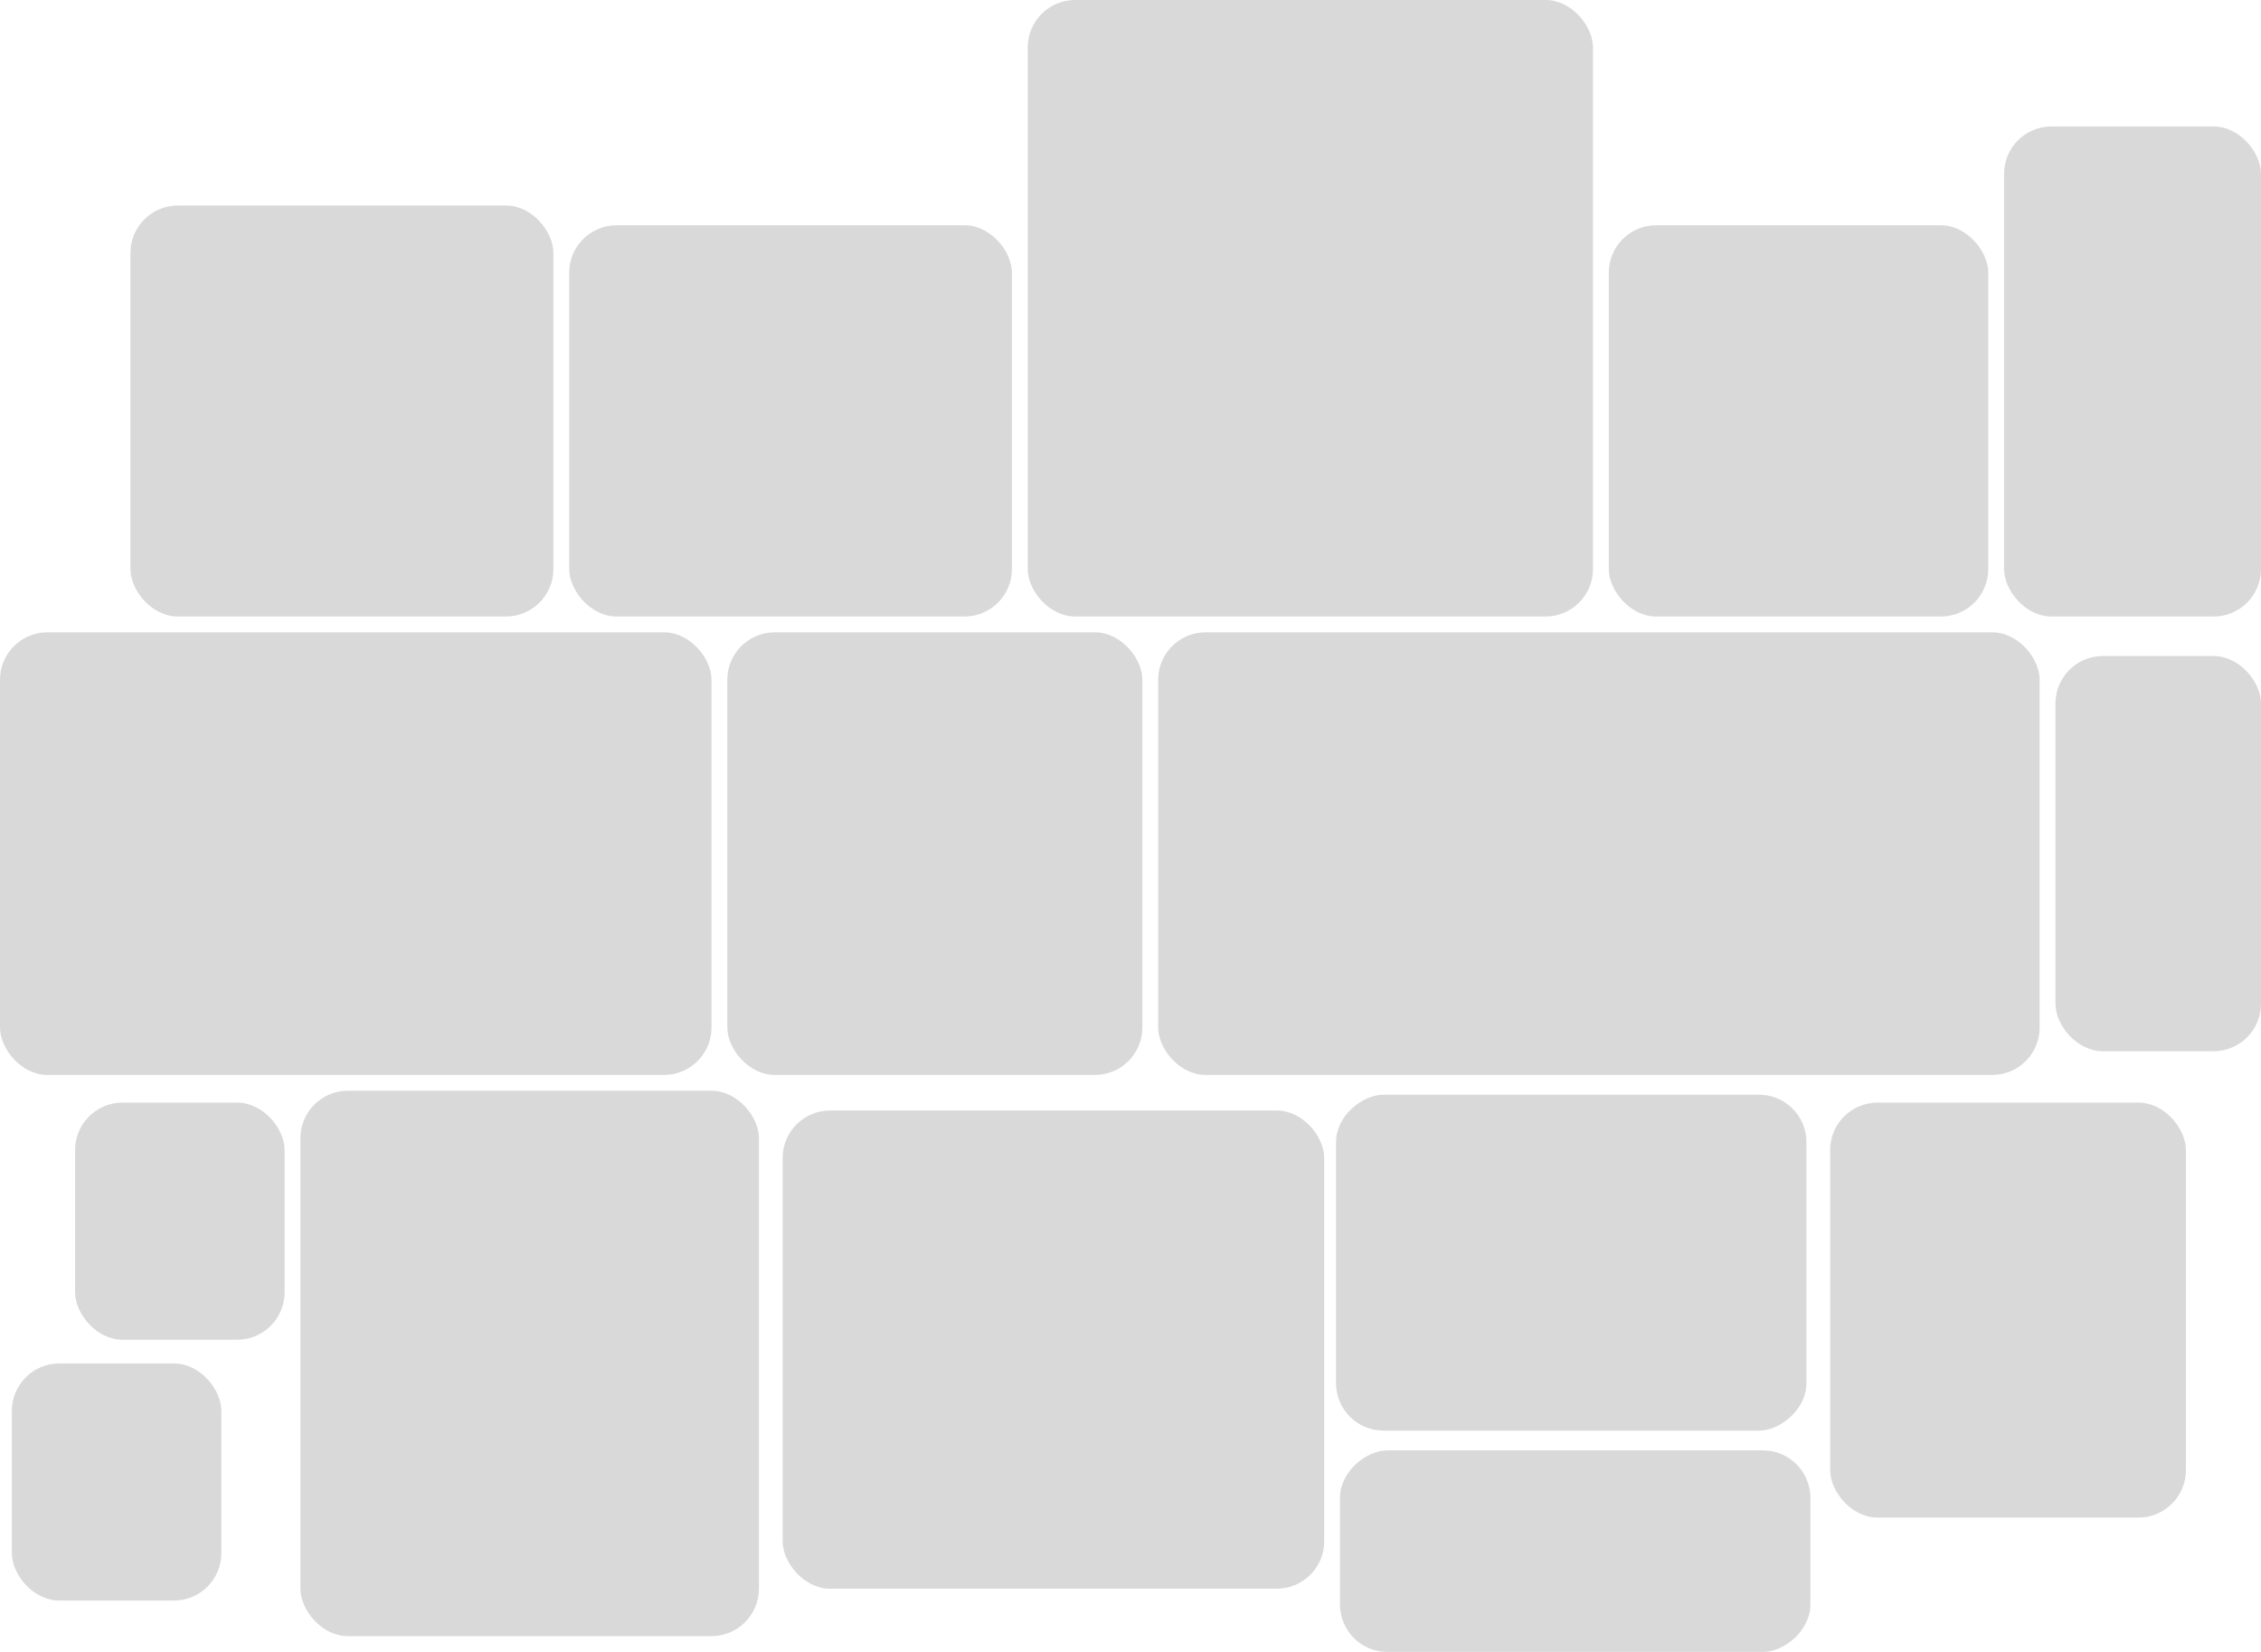 <svg width="572" height="418" viewBox="0 0 572 418" fill="none" xmlns="http://www.w3.org/2000/svg">
<rect x="33" y="52" width="107" height="104" rx="12" fill="#D9D9D9"/>
<rect x="144" y="57" width="112" height="99" rx="12" fill="#D9D9D9"/>
<rect x="407" y="57" width="96" height="99" rx="12" fill="#D9D9D9"/>
<rect x="507" y="32" width="65" height="124" rx="12" fill="#D9D9D9"/>
<rect x="520" y="166" width="52" height="100" rx="12" fill="#D9D9D9"/>
<rect x="293" y="160" width="223" height="112" rx="12" fill="#D9D9D9"/>
<rect x="184" y="160" width="105" height="112" rx="12" fill="#D9D9D9"/>
<rect y="160" width="180" height="112" rx="12" fill="#D9D9D9"/>
<rect x="76" y="276" width="116" height="138" rx="12" fill="#D9D9D9"/>
<rect x="198" y="281" width="137" height="121" rx="12" fill="#D9D9D9"/>
<rect x="463" y="279" width="90" height="105" rx="12" fill="#D9D9D9"/>
<rect x="457" y="277" width="85" height="119" rx="12" transform="rotate(90 457 277)" fill="#D9D9D9"/>
<rect x="458" y="367" width="51" height="119" rx="12" transform="rotate(90 458 367)" fill="#D9D9D9"/>
<rect x="3" y="345" width="53" height="60" rx="12" fill="#D9D9D9"/>
<rect x="19" y="279" width="53" height="60" rx="12" fill="#D9D9D9"/>
<rect x="260" width="143" height="156" rx="12" fill="#D9D9D9"/>
</svg>
